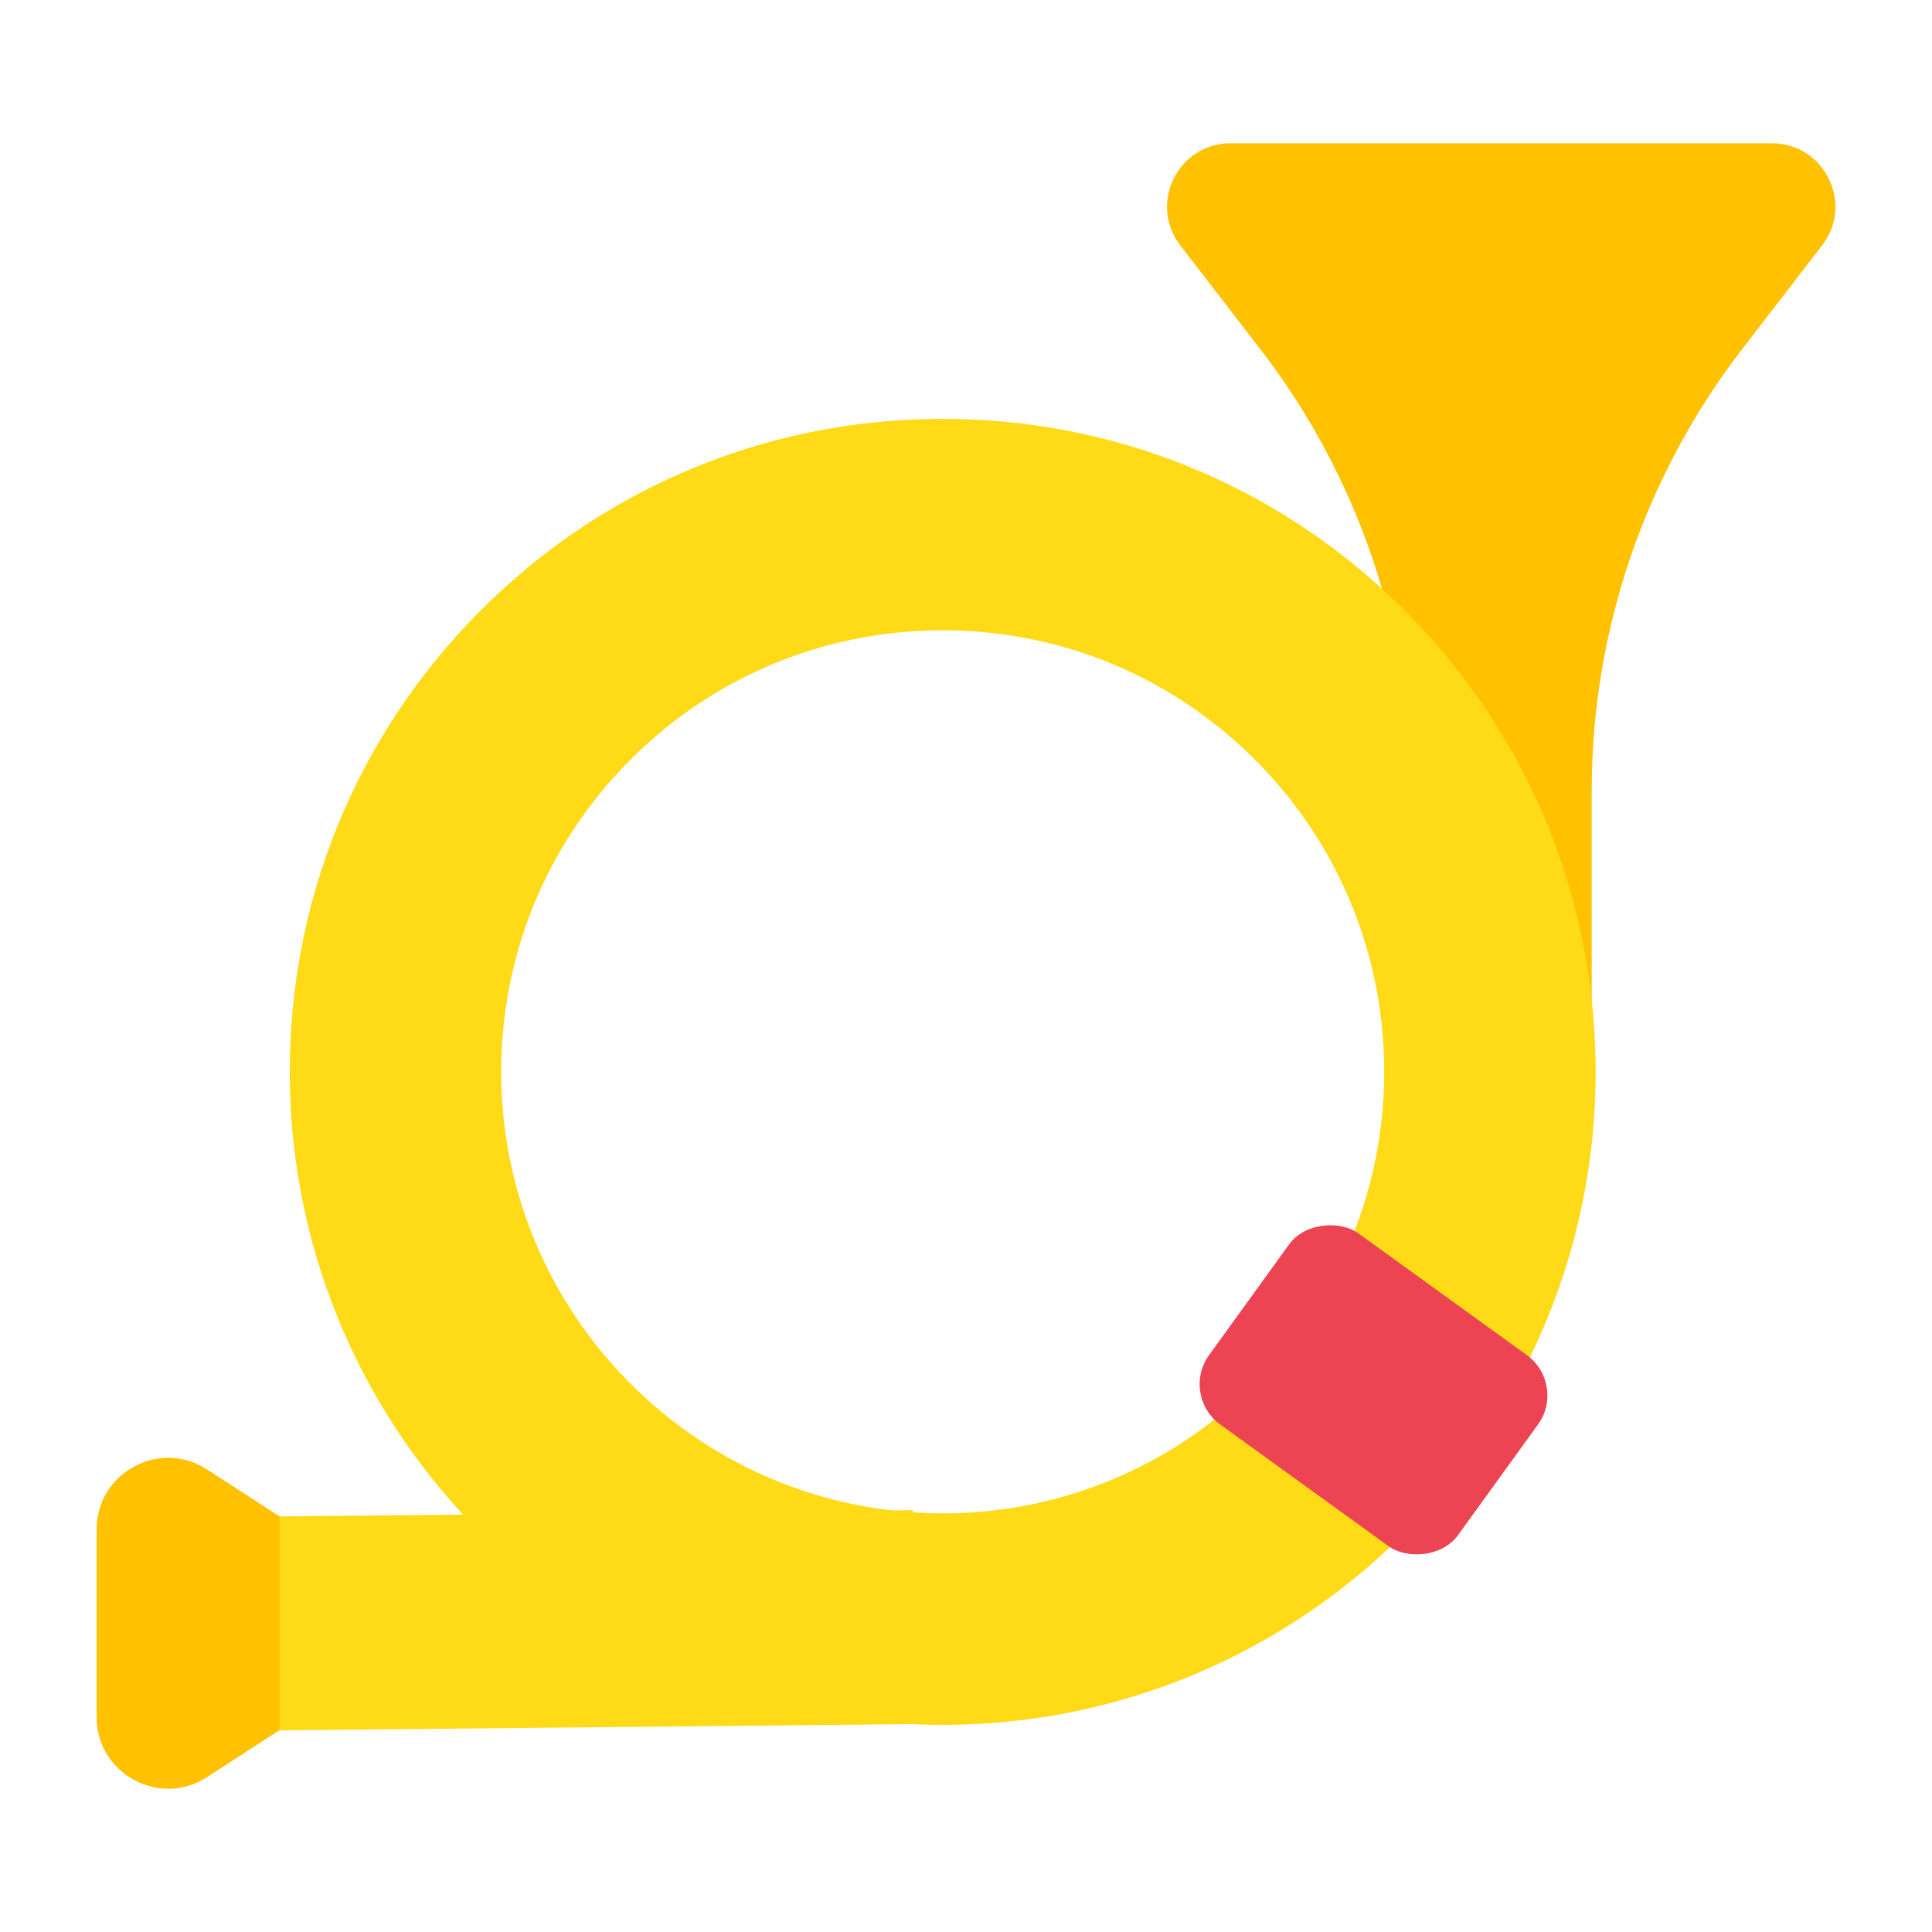 <?xml version="1.0" encoding="UTF-8"?><svg id="a" xmlns="http://www.w3.org/2000/svg" viewBox="0 0 40 40"><rect width="40" height="40" fill="none"/><g><path d="M37.725,5.081c.665-.863,.05-2.114-1.04-2.114h-11.208c-1.09,0-1.705,1.251-1.04,2.114l1.659,2.152c2.019,2.62,3.113,5.834,3.113,9.141v6.721h3.745v-6.722c0-3.307,1.095-6.521,3.113-9.141l1.658-2.152Z" fill="#ffc100"/><path d="M30.48,30.095c-2.435,3.368-6.382,5.577-10.848,5.616h0c-7.455,.064-13.57-5.949-13.633-13.404-.03-3.611,1.351-7.02,3.877-9.592,2.532-2.576,5.915-4.012,9.525-4.042,3.611-.031,7.018,1.345,9.593,3.877,2.575,2.532,4.011,5.915,4.041,9.526,.026,2.989-.925,5.763-2.555,8.018Zm-10.885,1.238c5.041-.043,9.106-4.18,9.063-9.219-.021-2.442-.991-4.73-2.732-6.442s-4.045-2.643-6.487-2.622c-2.441,.021-4.729,.991-6.44,2.732-1.711,1.744-2.642,4.044-2.622,6.486,.042,5.041,4.178,9.106,9.218,9.064h0Z" fill="#ffda16"/><polygon points="18.936 35.695 5.254 35.83 5.22 31.401 18.902 31.267 18.936 35.695" fill="#ffda16"/><path d="M5.788,31.396v4.424l-1.501,.973c-.985,.639-2.287-.069-2.287-1.243v-3.884c0-1.174,1.301-1.882,2.286-1.243l1.502,.973Z" fill="#ffc100"/><rect x="25.996" y="25.594" width="4.883" height="6.361" rx="1.029" ry="1.029" transform="translate(-11.542 34.964) rotate(-54.138)" fill="#ec4452"/></g></svg>
